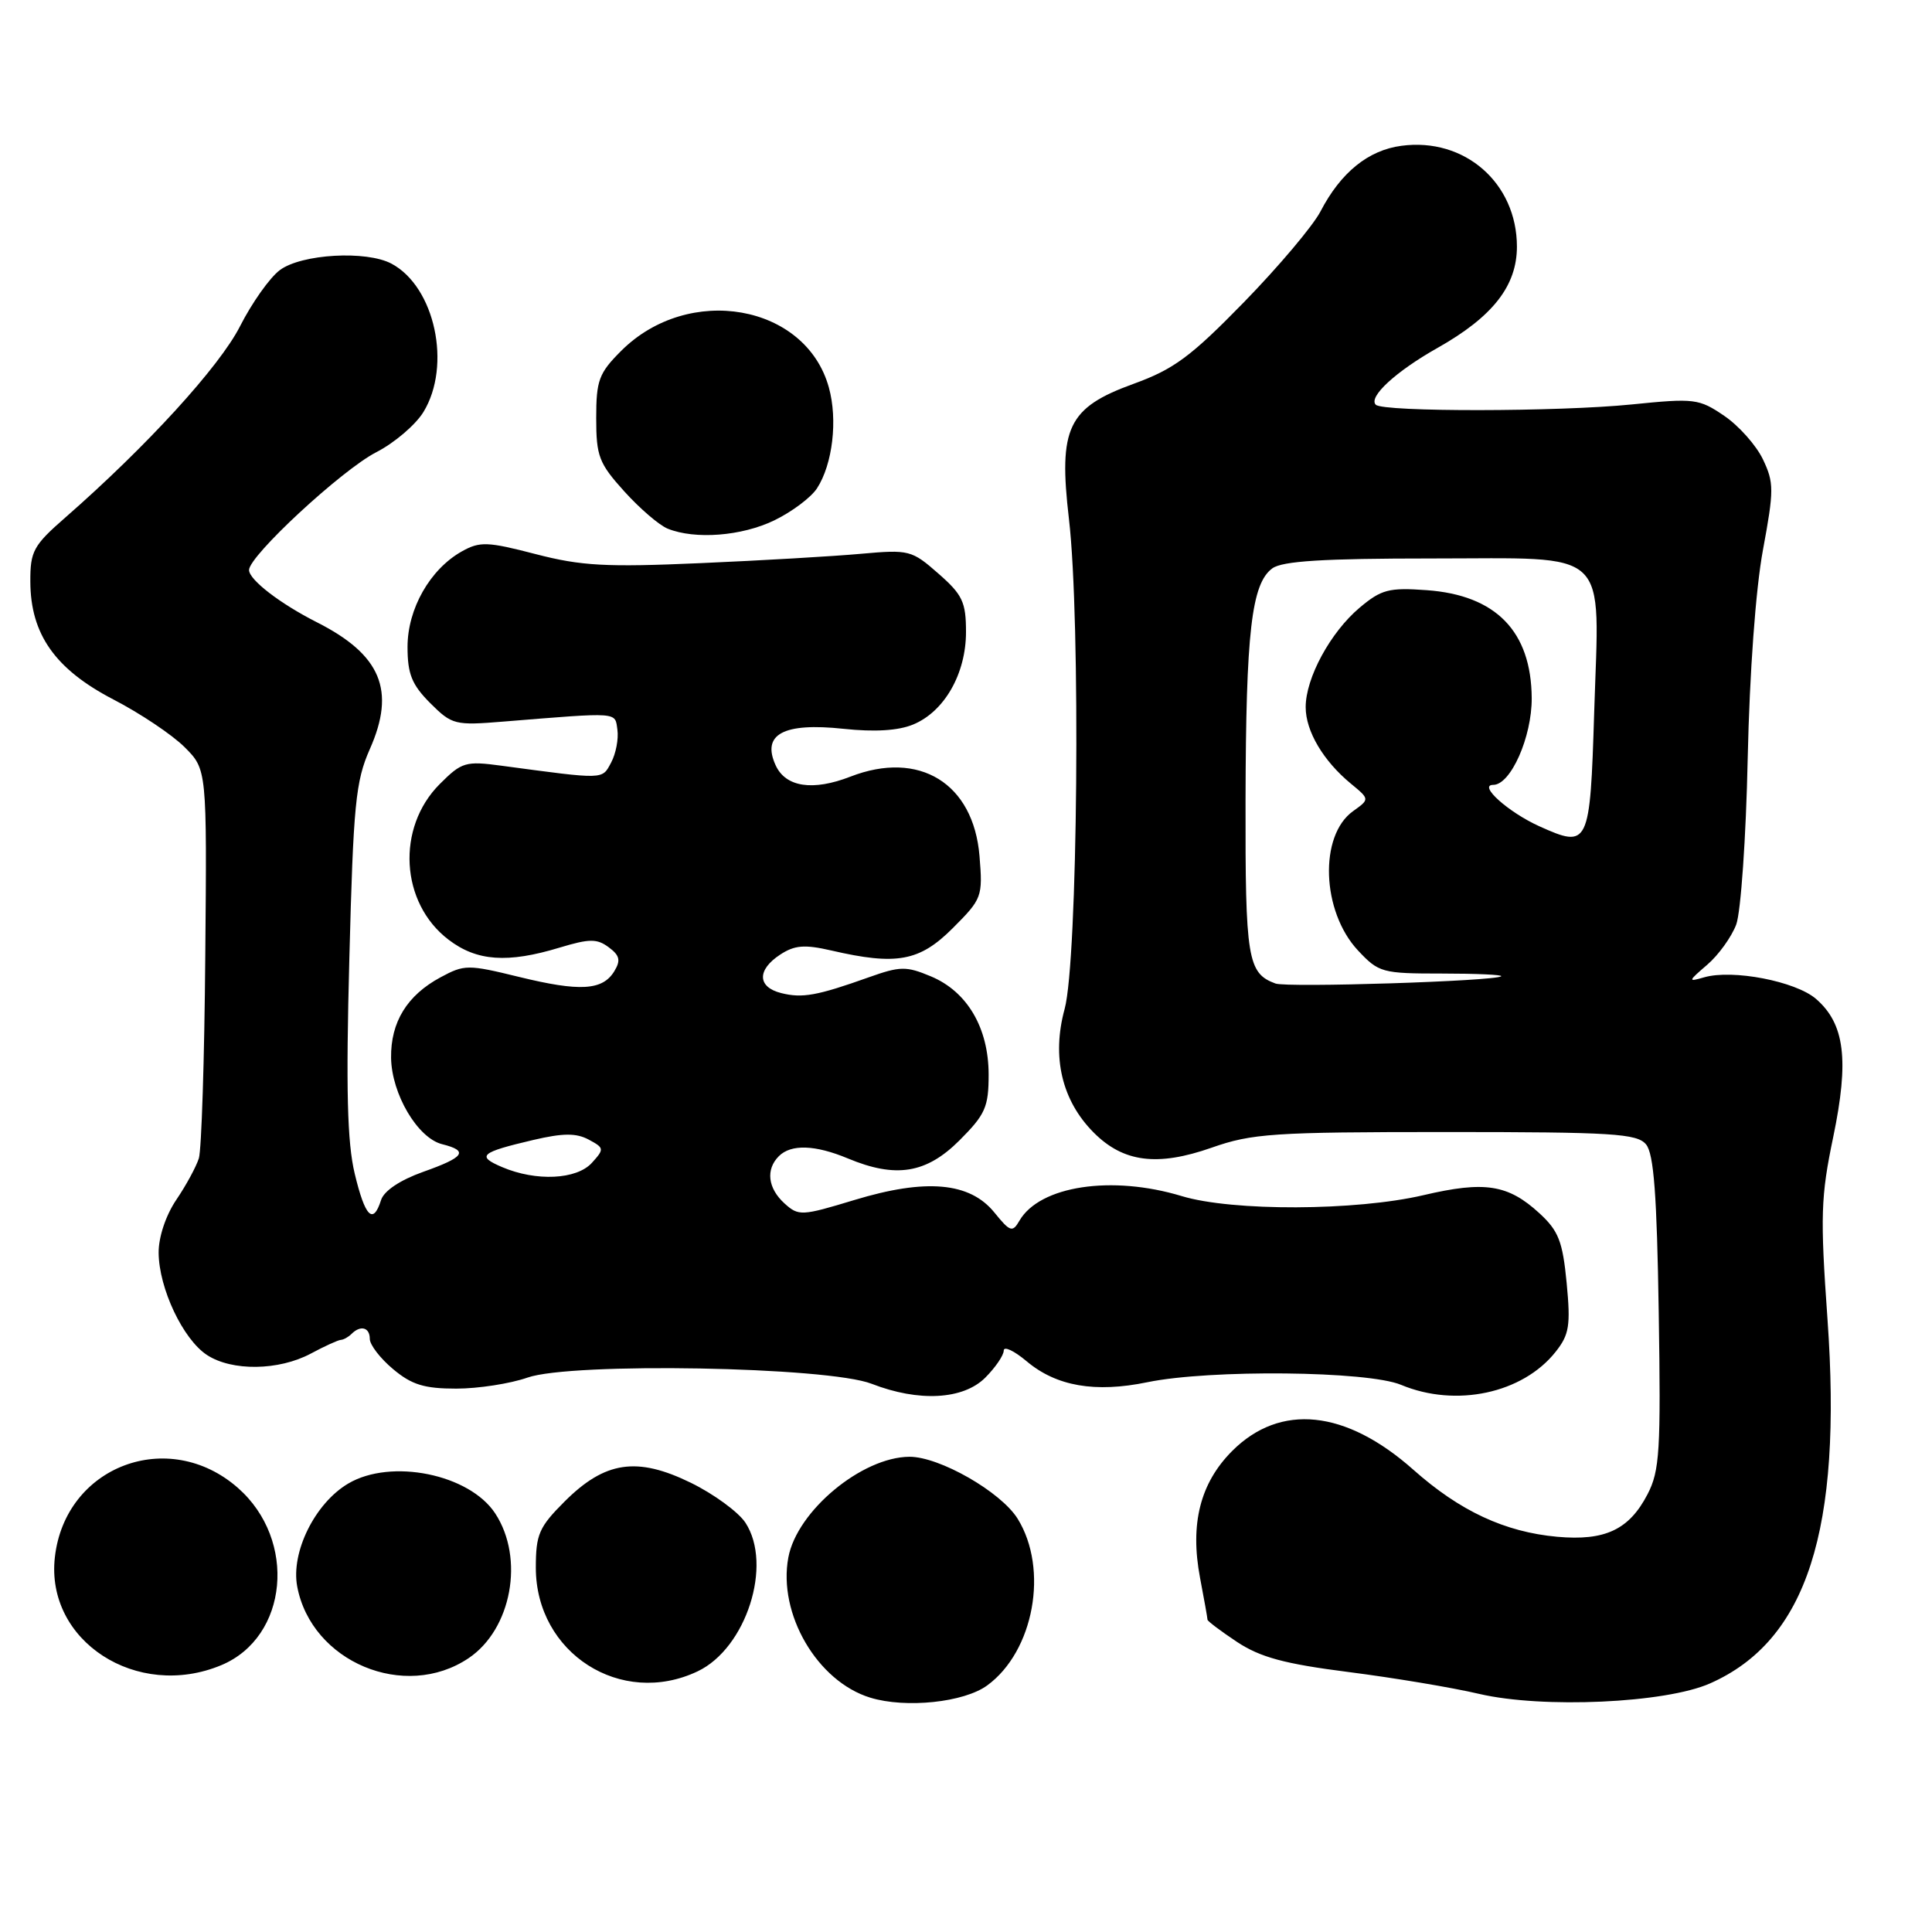 <?xml version="1.0" encoding="UTF-8" standalone="no"?>
<!DOCTYPE svg PUBLIC "-//W3C//DTD SVG 1.1//EN" "http://www.w3.org/Graphics/SVG/1.1/DTD/svg11.dtd" >
<svg xmlns="http://www.w3.org/2000/svg" xmlns:xlink="http://www.w3.org/1999/xlink" version="1.1" viewBox="0 0 256 256">
 <g >
 <path fill="currentColor"
d=" M 130.82 223.32 C 137.00 218.80 138.98 207.93 134.85 201.25 C 132.64 197.68 124.48 193.01 120.50 193.03 C 114.20 193.07 105.61 200.21 104.46 206.37 C 103.06 213.84 108.29 222.80 115.32 224.95 C 120.03 226.39 127.74 225.58 130.82 223.32 Z  M 226.59 223.06 C 239.43 217.38 244.14 202.76 242.15 174.77 C 241.18 161.11 241.26 158.57 242.91 150.67 C 245.04 140.44 244.44 135.65 240.62 132.35 C 237.91 130.02 229.57 128.41 225.81 129.50 C 223.63 130.13 223.65 130.04 226.22 127.83 C 227.71 126.55 229.44 124.15 230.06 122.50 C 230.67 120.85 231.36 110.95 231.58 100.50 C 231.83 89.11 232.64 78.04 233.60 72.87 C 235.07 64.94 235.07 63.96 233.60 60.87 C 232.71 59.01 230.41 56.42 228.47 55.10 C 225.12 52.82 224.52 52.75 216.22 53.59 C 206.56 54.57 183.26 54.60 182.30 53.63 C 181.27 52.61 184.96 49.21 190.48 46.10 C 197.80 41.97 201.00 37.88 201.00 32.67 C 200.99 24.24 194.06 18.19 185.69 19.32 C 181.30 19.90 177.66 22.85 174.98 28.00 C 173.98 29.93 169.41 35.34 164.83 40.04 C 157.79 47.26 155.53 48.93 150.20 50.86 C 141.49 54.02 140.23 56.67 141.64 68.76 C 143.21 82.11 142.81 127.32 141.07 133.69 C 139.33 140.06 140.70 145.85 144.94 150.09 C 148.86 154.02 153.37 154.59 160.53 152.08 C 165.90 150.19 168.69 150.00 191.59 150.00 C 213.68 150.00 216.92 150.20 218.11 151.64 C 219.14 152.87 219.55 158.37 219.79 173.89 C 220.08 192.22 219.92 194.89 218.31 197.99 C 215.87 202.70 212.67 204.20 206.33 203.63 C 199.40 203.00 193.45 200.23 187.28 194.75 C 178.32 186.79 169.64 185.89 163.27 192.26 C 159.03 196.51 157.66 201.92 159.01 209.06 C 159.56 211.93 160.00 214.43 160.00 214.62 C 160.00 214.81 161.77 216.14 163.92 217.57 C 167.00 219.60 170.20 220.47 178.67 221.55 C 184.63 222.31 192.43 223.61 196.00 224.45 C 204.41 226.41 220.68 225.68 226.59 223.06 Z  M 92.44 221.46 C 98.87 218.41 102.43 207.35 98.77 201.76 C 97.84 200.35 94.59 197.97 91.55 196.48 C 84.40 192.98 80.16 193.61 74.80 198.97 C 71.42 202.35 71.00 203.31 71.00 207.73 C 71.00 219.05 82.29 226.28 92.44 221.46 Z  M 29.33 220.64 C 38.19 216.93 39.40 204.07 31.52 197.15 C 22.32 189.08 8.63 194.26 7.27 206.34 C 6.01 217.44 18.15 225.31 29.33 220.64 Z  M 62.10 219.71 C 67.79 215.88 69.52 206.49 65.62 200.54 C 62.21 195.33 51.82 193.22 46.14 196.58 C 41.74 199.18 38.53 205.66 39.38 210.21 C 41.26 220.22 53.64 225.41 62.10 219.71 Z  M 130.55 182.55 C 131.90 181.20 133.00 179.58 133.00 178.96 C 133.00 178.33 134.36 178.97 136.03 180.37 C 139.97 183.69 145.11 184.58 152.04 183.15 C 160.33 181.44 181.24 181.65 185.65 183.50 C 192.91 186.53 201.76 184.64 206.13 179.12 C 207.93 176.85 208.13 175.64 207.59 170.00 C 207.06 164.48 206.51 163.09 203.99 160.77 C 199.82 156.94 196.74 156.46 188.60 158.37 C 179.66 160.46 163.28 160.52 156.59 158.49 C 147.32 155.68 137.77 157.12 135.08 161.75 C 134.16 163.34 133.85 163.24 131.75 160.65 C 128.49 156.64 122.68 156.13 113.20 159.01 C 106.21 161.13 105.82 161.15 103.95 159.46 C 101.74 157.45 101.44 154.96 103.20 153.20 C 104.82 151.58 108.01 151.69 112.35 153.50 C 118.70 156.15 122.73 155.50 127.12 151.12 C 130.57 147.67 131.00 146.69 131.00 142.37 C 130.99 136.19 128.16 131.38 123.34 129.37 C 120.07 128.00 119.27 128.02 115.11 129.50 C 108.27 131.94 106.30 132.29 103.52 131.59 C 100.35 130.80 100.28 128.52 103.38 126.49 C 105.29 125.24 106.60 125.13 110.13 125.94 C 118.81 127.95 121.84 127.39 126.24 122.99 C 130.13 119.10 130.23 118.83 129.79 113.43 C 128.99 103.78 121.81 99.36 112.68 102.91 C 107.69 104.85 104.09 104.30 102.77 101.39 C 100.90 97.29 103.81 95.72 111.76 96.57 C 115.89 97.01 119.03 96.82 121.00 96.00 C 125.14 94.29 128.00 89.27 128.00 83.74 C 128.00 79.78 127.54 78.80 124.34 76.00 C 120.81 72.90 120.46 72.81 114.09 73.38 C 110.47 73.71 100.88 74.27 92.79 74.62 C 80.30 75.17 77.02 74.99 70.97 73.42 C 64.58 71.76 63.58 71.73 61.20 73.06 C 56.98 75.43 54.00 80.67 54.00 85.72 C 54.00 89.31 54.57 90.72 57.00 93.16 C 59.90 96.05 60.27 96.14 66.75 95.61 C 82.19 94.36 81.47 94.31 81.81 96.70 C 81.98 97.91 81.61 99.86 80.98 101.04 C 79.75 103.33 80.24 103.31 66.44 101.46 C 61.69 100.82 61.18 100.98 58.28 103.88 C 52.48 109.67 53.04 119.64 59.43 124.51 C 63.17 127.37 67.25 127.66 74.16 125.56 C 78.11 124.37 79.10 124.36 80.66 125.52 C 82.12 126.60 82.27 127.26 81.40 128.69 C 79.84 131.25 76.84 131.42 68.75 129.44 C 62.01 127.79 61.54 127.79 58.37 129.50 C 53.93 131.89 51.76 135.44 51.82 140.17 C 51.89 144.96 55.34 150.80 58.58 151.61 C 62.14 152.50 61.57 153.33 56.06 155.28 C 53.01 156.37 50.88 157.79 50.49 159.02 C 49.44 162.33 48.38 161.27 47.00 155.51 C 46.01 151.37 45.83 144.35 46.29 127.03 C 46.82 106.58 47.12 103.52 49.00 99.27 C 52.46 91.48 50.49 86.76 42.00 82.46 C 37.10 79.98 33.00 76.82 33.00 75.53 C 33.00 73.65 45.30 62.26 49.86 59.92 C 52.26 58.69 55.07 56.29 56.11 54.59 C 59.87 48.43 57.63 38.01 51.88 34.94 C 48.55 33.16 39.95 33.65 37.08 35.79 C 35.75 36.78 33.38 40.13 31.81 43.22 C 29.09 48.58 19.44 59.14 8.66 68.57 C 4.42 72.27 4.00 73.04 4.02 77.07 C 4.04 84.04 7.31 88.67 15.00 92.67 C 18.58 94.52 22.83 97.37 24.46 99.00 C 27.42 101.96 27.42 101.96 27.20 126.70 C 27.09 140.32 26.70 152.36 26.35 153.48 C 26.00 154.59 24.66 157.07 23.36 158.98 C 21.97 161.04 21.01 163.91 21.02 165.98 C 21.05 170.70 24.24 177.45 27.42 179.54 C 30.73 181.71 36.92 181.63 41.18 179.36 C 43.00 178.38 44.80 177.56 45.17 177.54 C 45.53 177.52 46.17 177.16 46.58 176.75 C 47.78 175.55 49.00 175.88 49.00 177.41 C 49.00 178.19 50.38 179.99 52.08 181.41 C 54.54 183.48 56.21 184.00 60.45 184.00 C 63.36 184.00 67.61 183.34 69.89 182.54 C 75.71 180.49 109.68 181.09 115.50 183.36 C 121.75 185.79 127.62 185.47 130.55 182.55 Z  M 102.60 68.95 C 104.93 67.82 107.48 65.91 108.26 64.70 C 110.33 61.51 111.02 55.64 109.83 51.35 C 106.78 40.29 91.24 37.56 82.30 46.50 C 79.35 49.45 79.00 50.40 79.00 55.40 C 79.00 60.45 79.36 61.39 82.72 65.11 C 84.76 67.37 87.35 69.60 88.47 70.05 C 92.11 71.52 98.28 71.04 102.60 68.95 Z  M 169.00 130.32 C 165.31 128.96 165.00 127.05 165.04 106.06 C 165.09 83.74 165.83 77.33 168.59 75.31 C 169.92 74.34 175.35 74.00 189.67 74.00 C 213.71 74.00 211.92 72.31 211.24 94.33 C 210.69 112.10 210.53 112.44 203.98 109.49 C 199.86 107.63 195.81 104.00 197.86 104.00 C 200.18 104.00 202.99 97.65 202.96 92.50 C 202.90 83.66 198.23 78.86 189.04 78.20 C 184.04 77.84 183.04 78.10 180.16 80.52 C 176.29 83.78 173.00 89.84 173.01 93.71 C 173.01 96.89 175.35 100.83 179.00 103.84 C 181.50 105.90 181.50 105.90 179.29 107.48 C 174.76 110.72 175.11 120.76 179.93 125.93 C 182.69 128.88 183.13 129.00 191.07 129.00 C 195.61 129.00 199.15 129.16 198.92 129.36 C 198.18 130.01 170.55 130.89 169.00 130.32 Z  M 66.54 154.65 C 63.09 153.18 63.64 152.70 70.67 151.05 C 74.60 150.13 76.35 150.12 78.00 151.00 C 80.07 152.11 80.09 152.25 78.43 154.08 C 76.41 156.31 71.05 156.57 66.54 154.65 Z "/>
</g>
</svg>
